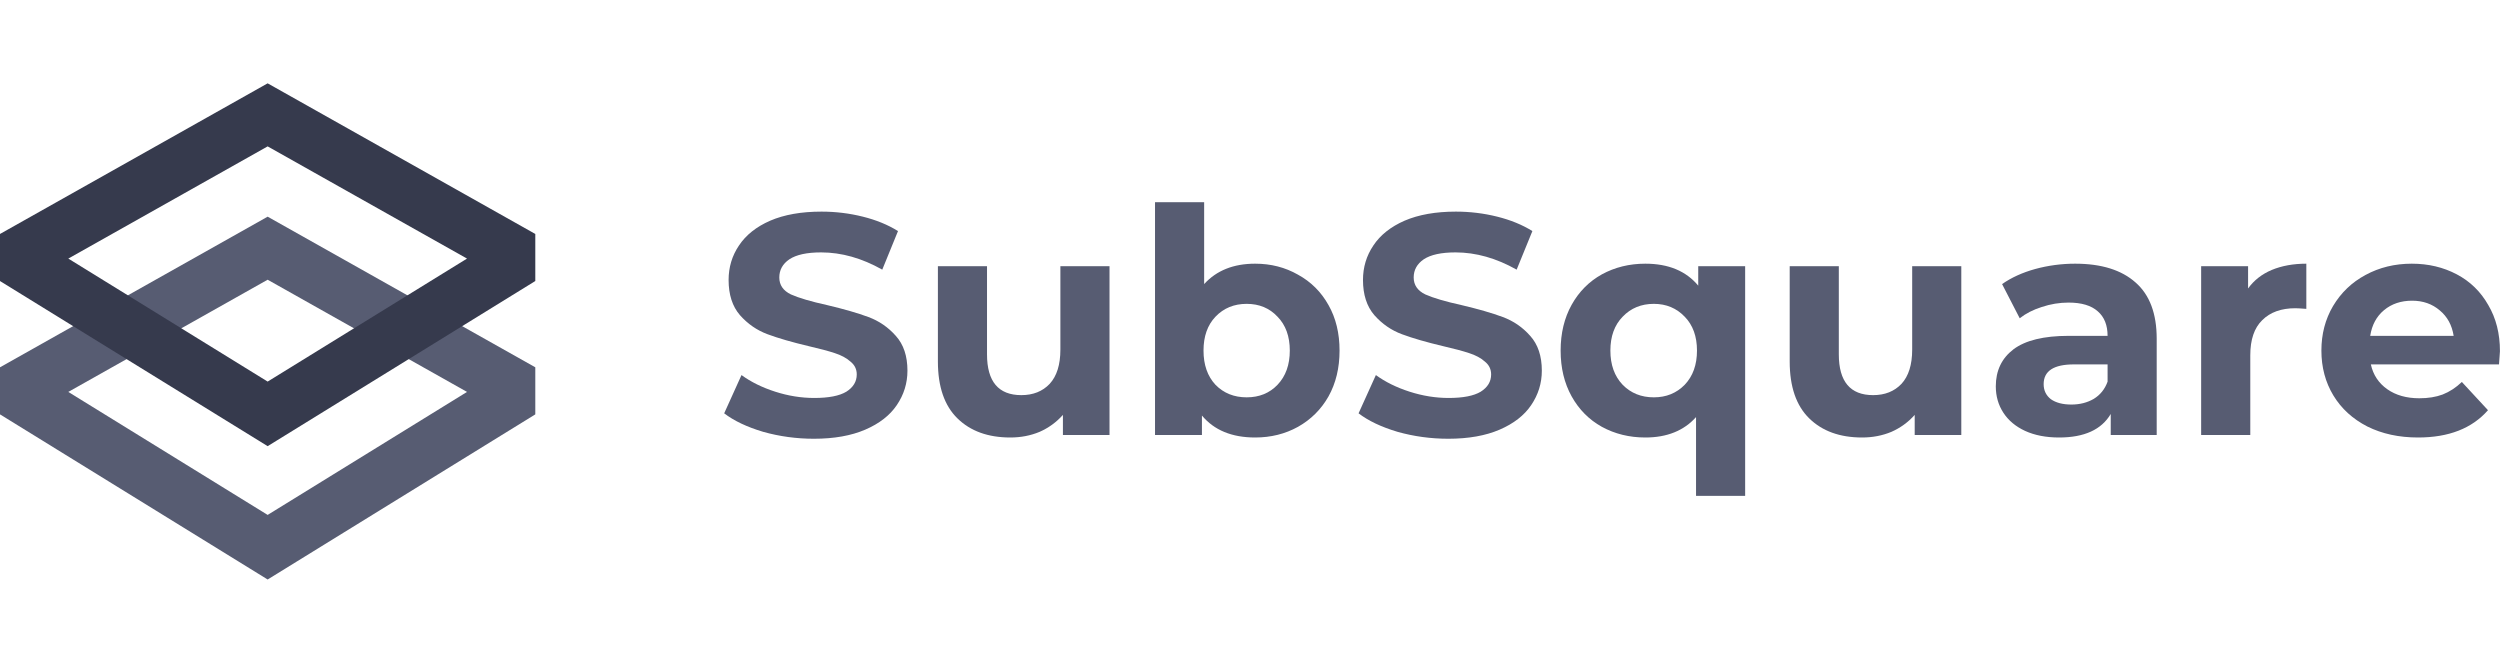 <svg width="150" height="40" viewBox="0 0 150 40" fill="none" xmlns="http://www.w3.org/2000/svg">
<g clip-path="url(#clip0_1514_56234)">
<path fill-rule="evenodd" clip-rule="evenodd" d="M0 24.862V22.038L16.059 13L32.118 22.038V24.862L16.059 34.77L0 24.862ZM16.059 16.783L28.021 23.515L16.059 30.895L4.098 23.515L16.059 16.783Z" fill="#575C72"/>
<path fill-rule="evenodd" clip-rule="evenodd" d="M0 16.862V14.038L16.059 5L32.118 14.038V16.861L16.059 26.77L0 16.862ZM4.098 15.515L16.059 8.783L28.021 15.515L16.059 22.895L4.098 15.515Z" fill="#363A4D"/>
</g>
<path d="M48.836 26.325C47.79 26.325 46.776 26.187 45.794 25.911C44.824 25.622 44.043 25.252 43.451 24.8L44.49 22.504C45.057 22.918 45.731 23.25 46.512 23.501C47.293 23.752 48.074 23.878 48.855 23.878C49.724 23.878 50.366 23.752 50.782 23.501C51.197 23.238 51.405 22.893 51.405 22.466C51.405 22.152 51.279 21.895 51.027 21.694C50.788 21.481 50.473 21.311 50.083 21.186C49.705 21.061 49.188 20.922 48.533 20.772C47.526 20.533 46.701 20.295 46.058 20.056C45.416 19.818 44.862 19.435 44.396 18.908C43.942 18.381 43.716 17.678 43.716 16.8C43.716 16.035 43.923 15.344 44.339 14.729C44.755 14.102 45.378 13.606 46.21 13.242C47.053 12.879 48.08 12.697 49.289 12.697C50.133 12.697 50.958 12.797 51.764 12.998C52.57 13.198 53.276 13.487 53.88 13.864L52.936 16.179C51.714 15.489 50.492 15.144 49.27 15.144C48.414 15.144 47.778 15.282 47.362 15.558C46.959 15.834 46.758 16.198 46.758 16.649C46.758 17.101 46.99 17.44 47.456 17.666C47.935 17.879 48.659 18.093 49.629 18.306C50.637 18.544 51.462 18.783 52.104 19.021C52.747 19.26 53.294 19.636 53.748 20.151C54.214 20.665 54.447 21.362 54.447 22.24C54.447 22.993 54.233 23.683 53.805 24.311C53.389 24.926 52.759 25.415 51.915 25.779C51.071 26.143 50.045 26.325 48.836 26.325Z" fill="#575C72"/>
<path d="M66.571 15.972V26.099H63.775V24.894C63.384 25.333 62.918 25.672 62.376 25.911C61.835 26.137 61.249 26.25 60.619 26.25C59.284 26.25 58.226 25.867 57.445 25.101C56.664 24.336 56.274 23.2 56.274 21.694V15.972H59.221V21.261C59.221 22.893 59.908 23.708 61.281 23.708C61.986 23.708 62.553 23.482 62.981 23.031C63.409 22.566 63.623 21.882 63.623 20.979V15.972H66.571Z" fill="#575C72"/>
<path d="M75.309 15.821C76.254 15.821 77.11 16.041 77.879 16.48C78.66 16.907 79.27 17.515 79.711 18.306C80.152 19.084 80.373 19.994 80.373 21.035C80.373 22.077 80.152 22.993 79.711 23.784C79.27 24.562 78.66 25.17 77.879 25.61C77.11 26.036 76.254 26.25 75.309 26.25C73.911 26.25 72.847 25.81 72.116 24.932V26.099H69.301V12.132H72.249V17.045C72.992 16.229 74.012 15.821 75.309 15.821ZM74.799 23.84C75.555 23.84 76.172 23.589 76.651 23.087C77.142 22.573 77.388 21.889 77.388 21.035C77.388 20.182 77.142 19.504 76.651 19.002C76.172 18.488 75.555 18.231 74.799 18.231C74.043 18.231 73.42 18.488 72.929 19.002C72.45 19.504 72.211 20.182 72.211 21.035C72.211 21.889 72.45 22.573 72.929 23.087C73.42 23.589 74.043 23.84 74.799 23.84Z" fill="#575C72"/>
<path d="M86.899 26.325C85.853 26.325 84.84 26.187 83.857 25.911C82.887 25.622 82.106 25.252 81.514 24.8L82.553 22.504C83.12 22.918 83.794 23.25 84.575 23.501C85.356 23.752 86.137 23.878 86.918 23.878C87.787 23.878 88.429 23.752 88.845 23.501C89.261 23.238 89.468 22.893 89.468 22.466C89.468 22.152 89.342 21.895 89.091 21.694C88.851 21.481 88.536 21.311 88.146 21.186C87.768 21.061 87.252 20.922 86.597 20.772C85.589 20.533 84.764 20.295 84.122 20.056C83.479 19.818 82.925 19.435 82.459 18.908C82.006 18.381 81.779 17.678 81.779 16.8C81.779 16.035 81.987 15.344 82.402 14.729C82.818 14.102 83.442 13.606 84.273 13.242C85.117 12.879 86.143 12.697 87.352 12.697C88.196 12.697 89.021 12.797 89.827 12.998C90.633 13.198 91.339 13.487 91.943 13.864L90.999 16.179C89.777 15.489 88.555 15.144 87.334 15.144C86.477 15.144 85.841 15.282 85.425 15.558C85.022 15.834 84.821 16.198 84.821 16.649C84.821 17.101 85.054 17.44 85.52 17.666C85.998 17.879 86.723 18.093 87.692 18.306C88.7 18.544 89.525 18.783 90.167 19.021C90.81 19.26 91.358 19.636 91.811 20.151C92.277 20.665 92.51 21.362 92.51 22.24C92.51 22.993 92.296 23.683 91.868 24.311C91.452 24.926 90.822 25.415 89.978 25.779C89.135 26.143 88.108 26.325 86.899 26.325Z" fill="#575C72"/>
<path d="M104.709 15.972V29.751H101.762V25.026C101.032 25.842 100.018 26.25 98.72 26.25C97.763 26.25 96.894 26.036 96.113 25.61C95.345 25.183 94.74 24.574 94.299 23.784C93.859 22.993 93.638 22.077 93.638 21.035C93.638 19.994 93.859 19.078 94.299 18.287C94.74 17.497 95.345 16.888 96.113 16.461C96.894 16.035 97.763 15.821 98.72 15.821C100.106 15.821 101.164 16.261 101.894 17.139V15.972H104.709ZM99.23 23.84C99.974 23.84 100.591 23.589 101.082 23.087C101.573 22.573 101.819 21.889 101.819 21.035C101.819 20.182 101.573 19.504 101.082 19.002C100.591 18.488 99.974 18.231 99.23 18.231C98.475 18.231 97.851 18.488 97.36 19.002C96.869 19.504 96.623 20.182 96.623 21.035C96.623 21.889 96.869 22.573 97.36 23.087C97.851 23.589 98.475 23.84 99.23 23.84Z" fill="#575C72"/>
<path d="M117.678 15.972V26.099H114.882V24.894C114.492 25.333 114.026 25.672 113.484 25.911C112.942 26.137 112.357 26.25 111.727 26.25C110.392 26.25 109.334 25.867 108.553 25.101C107.772 24.336 107.382 23.2 107.382 21.694V15.972H110.329V21.261C110.329 22.893 111.015 23.708 112.388 23.708C113.094 23.708 113.66 23.482 114.089 23.031C114.517 22.566 114.731 21.882 114.731 20.979V15.972H117.678Z" fill="#575C72"/>
<path d="M124.509 15.821C126.083 15.821 127.292 16.198 128.136 16.951C128.98 17.691 129.402 18.814 129.402 20.32V26.099H126.644V24.838C126.089 25.779 125.057 26.25 123.545 26.25C122.764 26.25 122.084 26.118 121.505 25.854C120.938 25.591 120.503 25.227 120.201 24.762C119.899 24.298 119.748 23.771 119.748 23.181C119.748 22.24 120.1 21.5 120.806 20.96C121.524 20.421 122.626 20.151 124.112 20.151H126.455C126.455 19.511 126.259 19.021 125.869 18.682C125.479 18.331 124.893 18.155 124.112 18.155C123.57 18.155 123.035 18.243 122.506 18.419C121.99 18.582 121.549 18.808 121.183 19.096L120.125 17.045C120.68 16.656 121.341 16.355 122.109 16.141C122.89 15.928 123.69 15.821 124.509 15.821ZM124.282 24.273C124.786 24.273 125.233 24.16 125.623 23.934C126.014 23.696 126.291 23.351 126.455 22.899V21.864H124.433C123.224 21.864 122.619 22.259 122.619 23.049C122.619 23.426 122.764 23.727 123.054 23.953C123.356 24.166 123.766 24.273 124.282 24.273Z" fill="#575C72"/>
<path d="M134.885 17.308C135.237 16.819 135.71 16.449 136.302 16.198C136.906 15.947 137.599 15.821 138.38 15.821V18.532C138.052 18.507 137.832 18.494 137.719 18.494C136.875 18.494 136.213 18.733 135.735 19.209C135.256 19.674 135.017 20.377 135.017 21.318V26.099H132.069V15.972H134.885V17.308Z" fill="#575C72"/>
<path d="M149.997 21.073C149.997 21.111 149.978 21.374 149.94 21.864H142.251C142.389 22.491 142.717 22.987 143.233 23.351C143.749 23.715 144.392 23.896 145.16 23.896C145.689 23.896 146.155 23.821 146.558 23.671C146.974 23.508 147.358 23.256 147.711 22.918L149.279 24.612C148.322 25.704 146.923 26.25 145.085 26.25C143.938 26.25 142.924 26.03 142.043 25.591C141.161 25.139 140.481 24.518 140.002 23.727C139.524 22.936 139.284 22.039 139.284 21.035C139.284 20.044 139.517 19.153 139.983 18.362C140.462 17.559 141.111 16.938 141.929 16.499C142.761 16.047 143.686 15.821 144.707 15.821C145.702 15.821 146.602 16.035 147.408 16.461C148.215 16.888 148.844 17.503 149.298 18.306C149.764 19.096 149.997 20.019 149.997 21.073ZM144.726 18.042C144.058 18.042 143.498 18.231 143.044 18.607C142.591 18.984 142.314 19.498 142.213 20.151H147.219C147.119 19.511 146.842 19.002 146.388 18.626C145.935 18.237 145.381 18.042 144.726 18.042Z" fill="#575C72"/>
<defs>
<clipPath id="clip0_1514_56234">
<rect width="32.118" height="32" fill="white" transform="translate(0 4)"/>
</clipPath>
</defs>
</svg>
